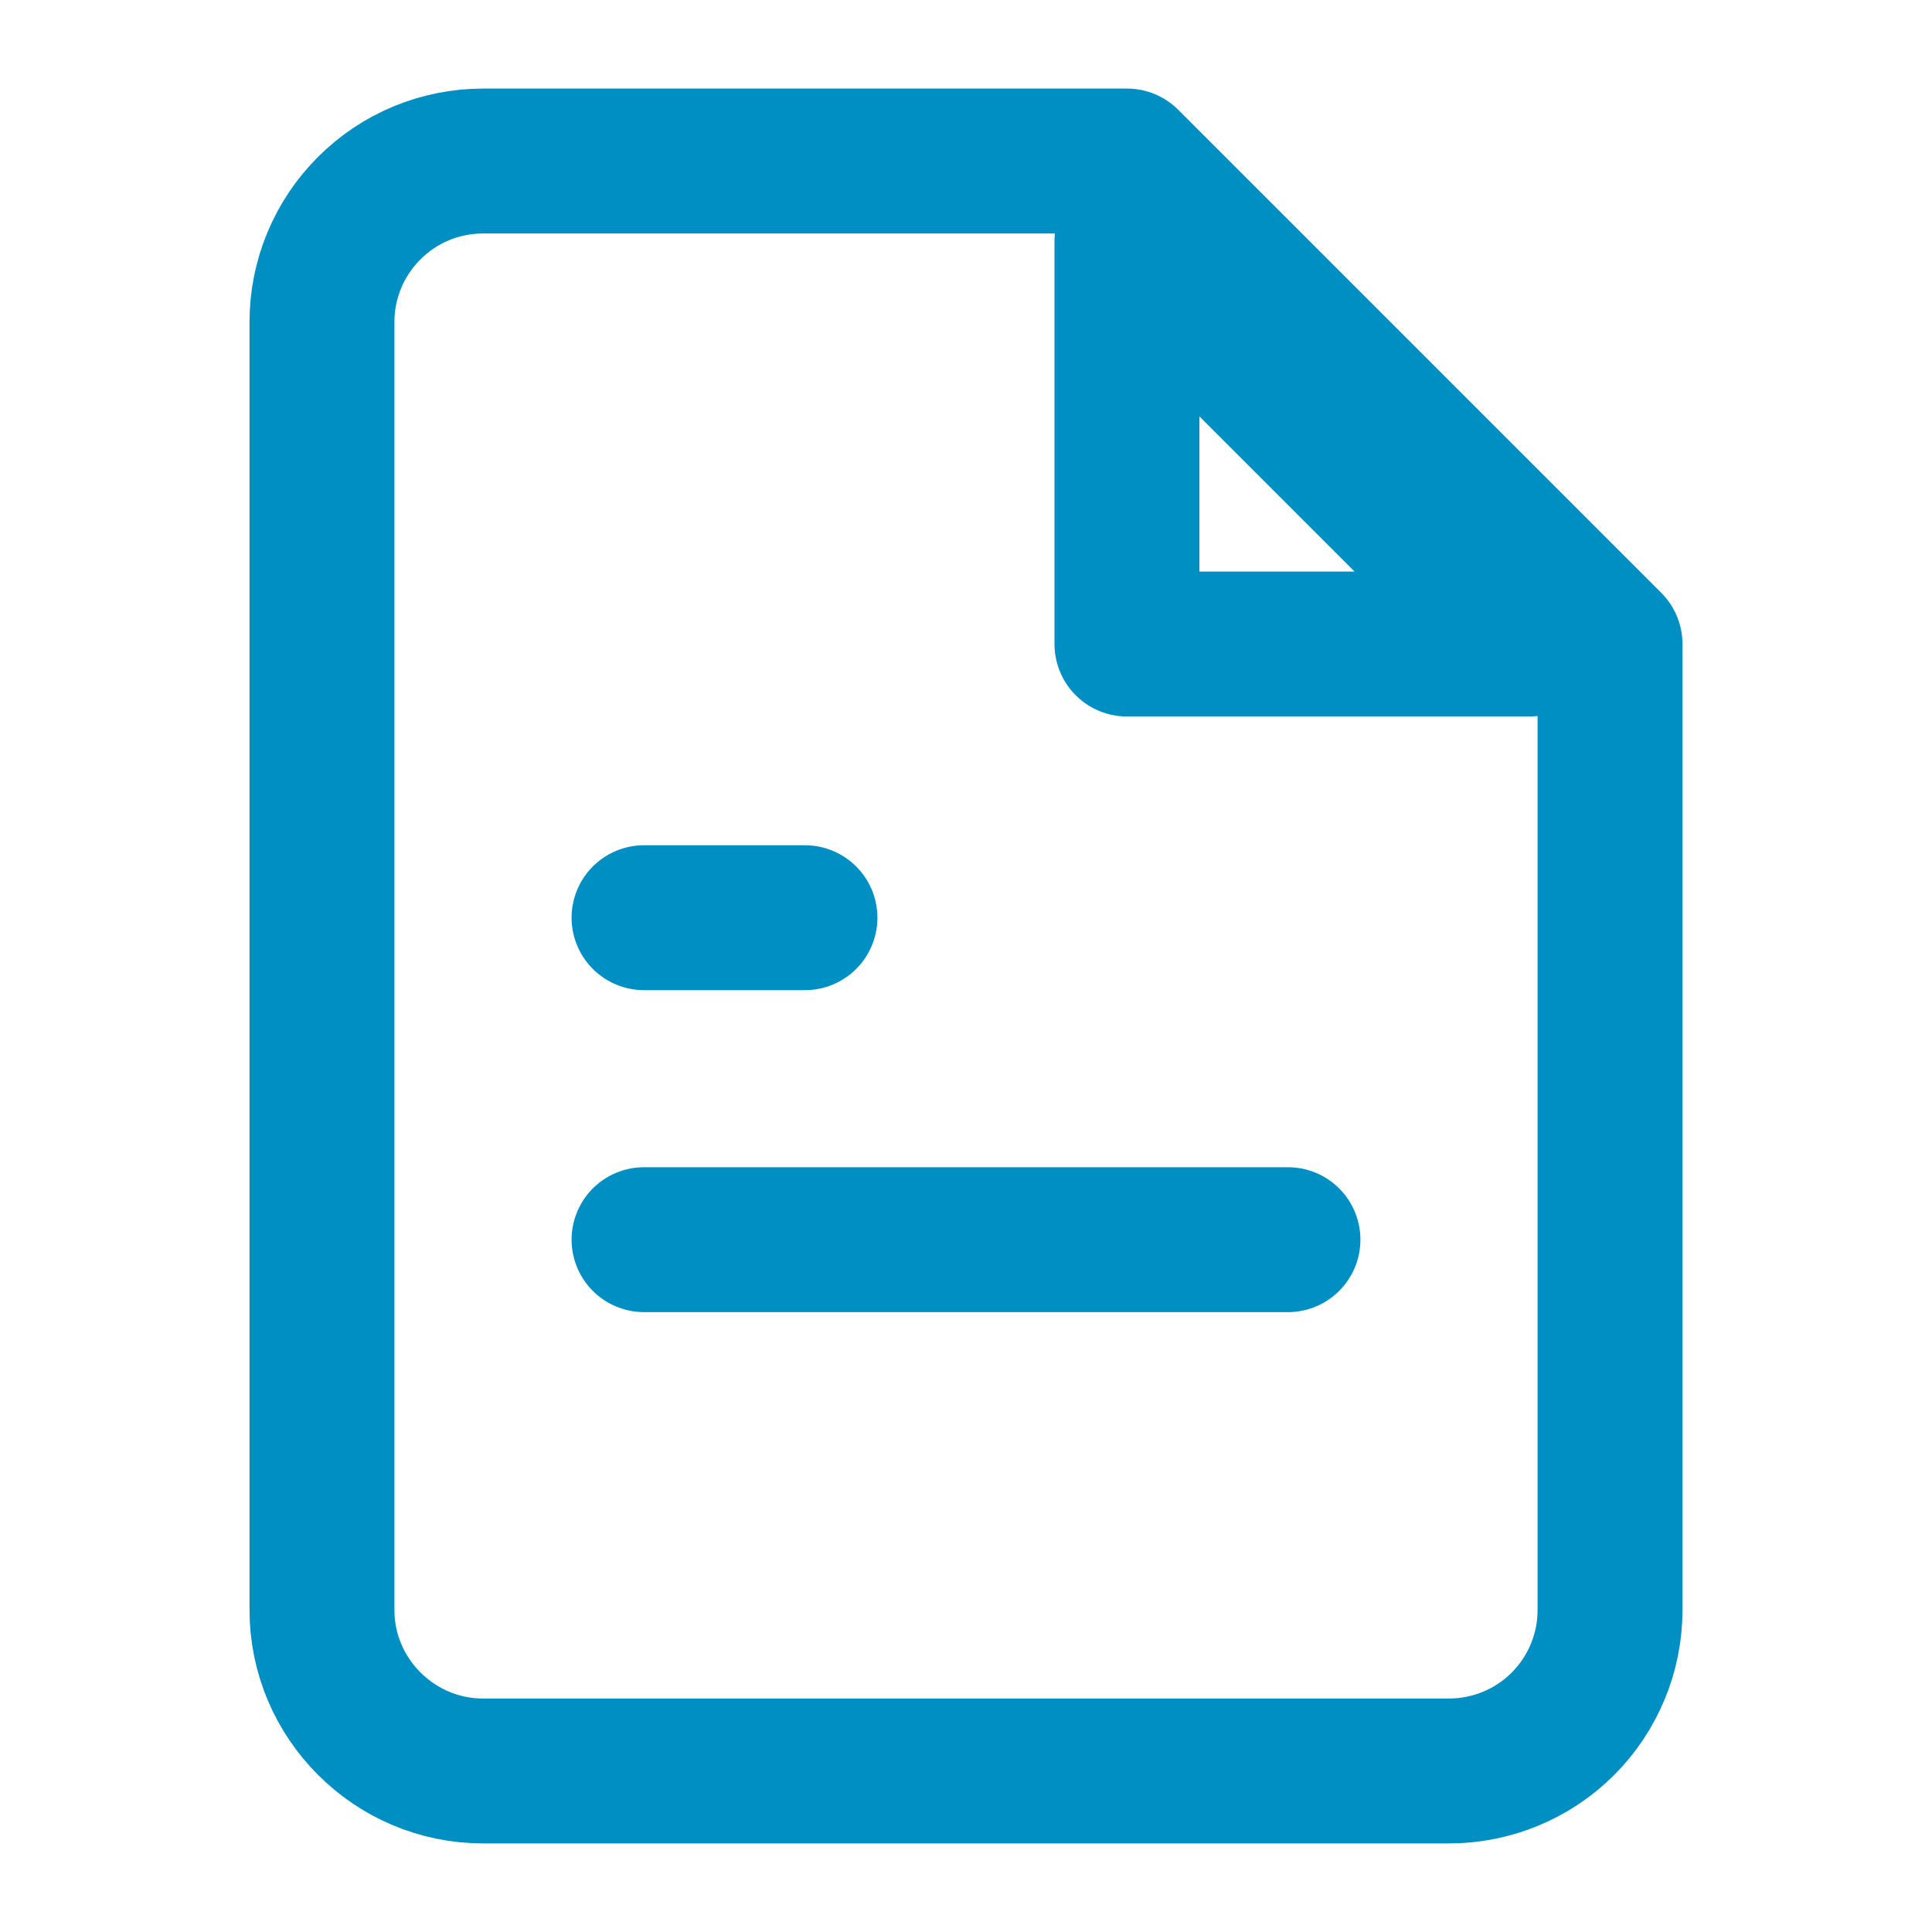 <svg width="20" height="20" viewBox="0 0 20 20" fill="none" xmlns="http://www.w3.org/2000/svg">
<path d="M11.667 1.667H5C4.558 1.667 4.134 1.842 3.822 2.155C3.509 2.467 3.333 2.891 3.333 3.333V16.667C3.333 17.583 4.083 18.333 5 18.333H15C15.442 18.333 15.866 18.158 16.179 17.845C16.491 17.533 16.667 17.109 16.667 16.667V6.667L11.667 1.667Z" stroke="#008FC3" stroke-width="1.5" stroke-linecap="round" stroke-linejoin="round"/>
<path d="M13.333 12.833H6.667M8.333 9.5H6.667M11.666 2.5V6.667H15.833L11.666 2.5Z" stroke="#008FC3" stroke-width="1.5" stroke-linecap="round" stroke-linejoin="round"/>
</svg>
